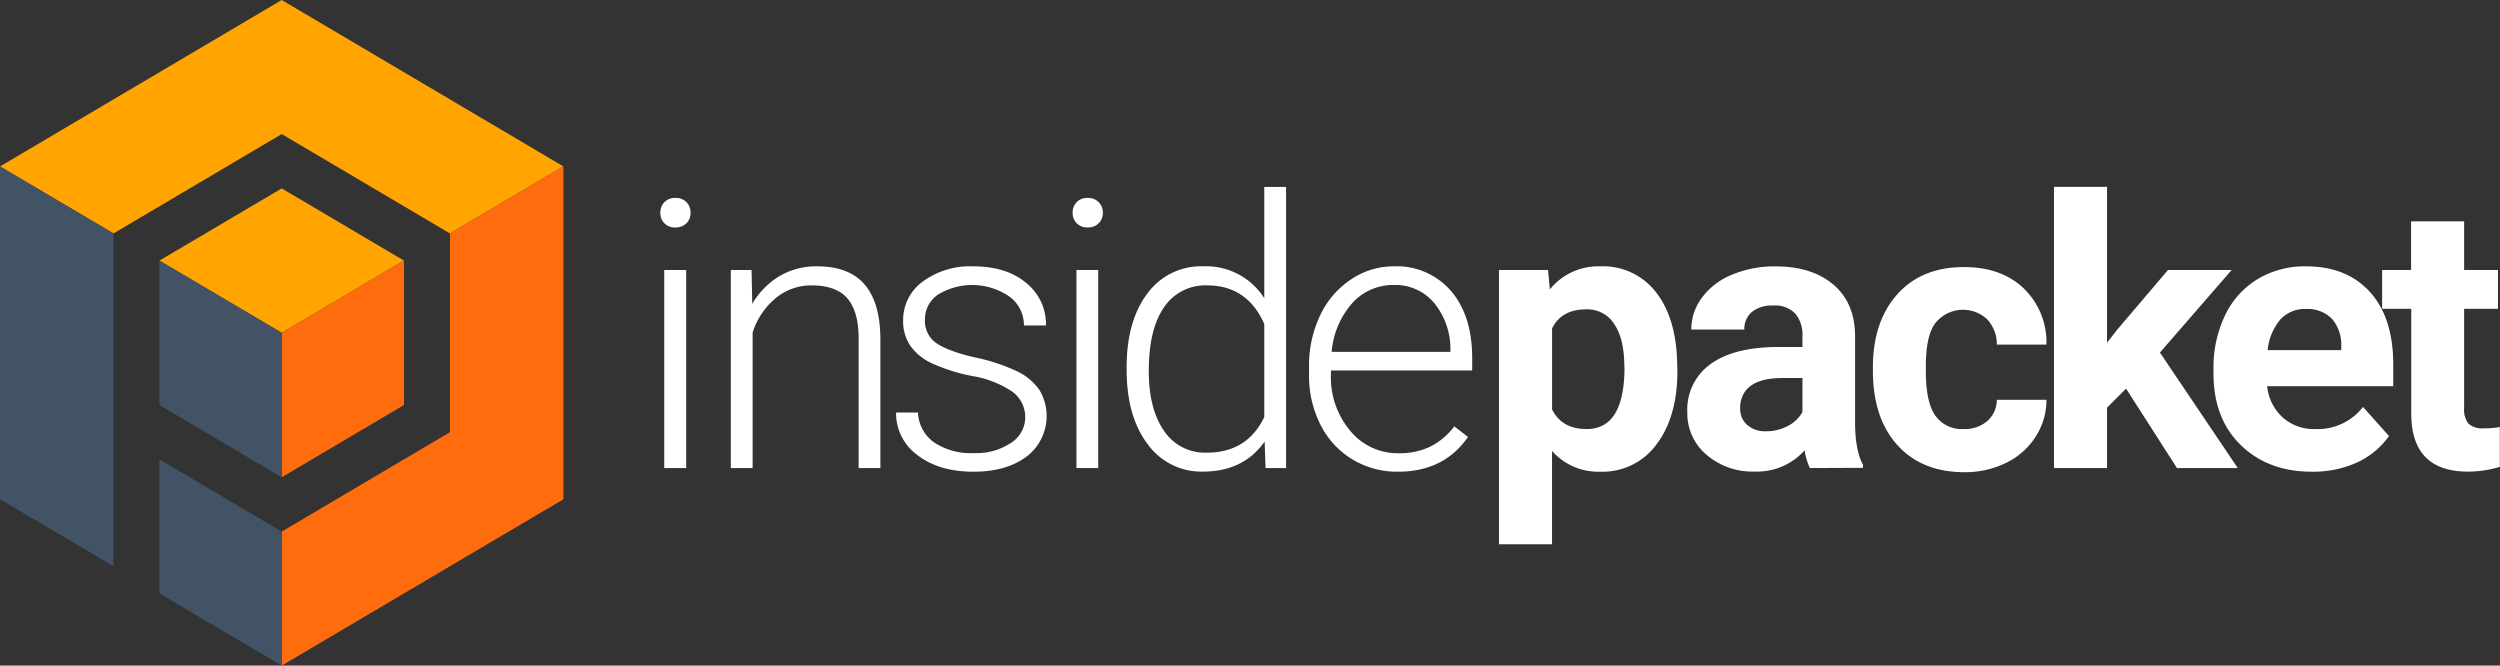 <svg xmlns="http://www.w3.org/2000/svg" viewBox="0 0 471.22 125.46"><rect x="0" y="0" width="471.22" height="125.46" fill="#333333" stroke="none"/><defs><style>.cls-1{fill:#fff;}.cls-2{fill:#ffa400;}.cls-3{fill:#ff6c0e;}.cls-4{fill:#415364;}</style></defs><title>insidepacket</title><g id="Layer_2" data-name="Layer 2"><g id="Layer_1-2" data-name="Layer 1"><path class="cls-1" d="M124.47,40.11a2.81,2.81,0,0,1,.76-2,2.7,2.7,0,0,1,2.07-.8,2.69,2.69,0,0,1,2.86,2.77,2.68,2.68,0,0,1-.77,2,2.82,2.82,0,0,1-2.09.79,2.66,2.66,0,0,1-2.83-2.75Zm4.87,48.11H125.2V50.89h4.14Z"/><path class="cls-1" d="M141.66,50.89l.13,6.39A14.77,14.77,0,0,1,147,52,13.59,13.59,0,0,1,154,50.2q6,0,8.94,3.39t3,10.14V88.22h-4.1V63.69c0-3.33-.73-5.82-2.12-7.45S156,53.79,153,53.79a10.45,10.45,0,0,0-6.78,2.4,14,14,0,0,0-4.36,6.47V88.22h-4.11V50.89Z"/><path class="cls-1" d="M193.24,78.74a5.88,5.88,0,0,0-2.47-4.94,19,19,0,0,0-7.43-2.91,33.25,33.25,0,0,1-7.71-2.42,10.24,10.24,0,0,1-4.07-3.33,8.27,8.27,0,0,1-1.33-4.76,8.91,8.91,0,0,1,3.69-7.3,15,15,0,0,1,9.45-2.88c4.16,0,7.51,1,10,3.09a9.92,9.92,0,0,1,3.78,8.06H193a6.67,6.67,0,0,0-2.74-5.45,12.38,12.38,0,0,0-13.46-.37,5.6,5.6,0,0,0-2.46,4.71,5.07,5.07,0,0,0,2,4.33c1.37,1,3.86,2,7.49,2.81a35.5,35.5,0,0,1,8.14,2.73,10.72,10.72,0,0,1,4,3.48,9.59,9.59,0,0,1-2.5,12.49c-2.55,1.89-5.86,2.83-10,2.83q-6.51,0-10.57-3.15a9.73,9.73,0,0,1-4-8h4.13a7.21,7.21,0,0,0,3.06,5.64,12.43,12.43,0,0,0,7.43,2,11.69,11.69,0,0,0,7-1.9A5.69,5.69,0,0,0,193.24,78.74Z"/><path class="cls-1" d="M202.18,40.11a2.76,2.76,0,0,1,.76-2,2.68,2.68,0,0,1,2.07-.8,2.71,2.71,0,0,1,2.86,2.77,2.68,2.68,0,0,1-.78,2,2.8,2.8,0,0,1-2.08.79,2.74,2.74,0,0,1-2.07-.79A2.71,2.71,0,0,1,202.18,40.11ZM207,88.22H202.9V50.89H207Z"/><path class="cls-1" d="M212.36,69.21q0-8.68,3.88-13.85a12.49,12.49,0,0,1,10.54-5.16,13,13,0,0,1,11.52,6V35.23h4.11v53h-3.87l-.17-5q-4,5.67-11.66,5.66a12.44,12.44,0,0,1-10.4-5.19q-3.94-5.19-3.95-14Zm4.17.73q0,7.14,2.87,11.26a9.26,9.26,0,0,0,8.07,4.12q7.62,0,10.83-6.72V61.07q-3.21-7.27-10.76-7.28a9.37,9.37,0,0,0-8.11,4.09Q216.54,62,216.53,69.94Z"/><path class="cls-1" d="M263.49,88.91a16.27,16.27,0,0,1-8.61-2.34,16,16,0,0,1-6-6.54,20.35,20.35,0,0,1-2.14-9.4V69.14a21.87,21.87,0,0,1,2.09-9.69,16.62,16.62,0,0,1,5.81-6.78,14.36,14.36,0,0,1,8.07-2.47,13.48,13.48,0,0,1,10.78,4.64q4,4.65,4,12.68v2.31H250.86v.8A15.66,15.66,0,0,0,254.5,81.2a11.58,11.58,0,0,0,9.16,4.23,13.38,13.38,0,0,0,5.85-1.21,12.93,12.93,0,0,0,4.61-3.86l2.58,2Q272.16,88.92,263.49,88.91Zm-.76-35.19a10.33,10.33,0,0,0-7.85,3.42A15.82,15.82,0,0,0,251,66.32h22.39v-.45a13.71,13.71,0,0,0-3.07-8.77A9.52,9.52,0,0,0,262.73,53.72Z"/><path class="cls-1" d="M316.17,69.9q0,8.63-3.91,13.82a12.57,12.57,0,0,1-10.58,5.19A11.63,11.63,0,0,1,292.54,85v17.59h-10V50.89h9.25l.34,3.66a11.73,11.73,0,0,1,9.46-4.35,12.63,12.63,0,0,1,10.72,5.11q3.84,5.1,3.83,14.08Zm-10-.72q0-5.21-1.84-8A6,6,0,0,0,299,58.31q-4.69,0-6.45,3.59V77.18q1.83,3.69,6.52,3.69Q306.2,80.87,306.2,69.18Z"/><path class="cls-1" d="M341.15,88.22a11.09,11.09,0,0,1-1-3.34,12,12,0,0,1-9.41,4,13.22,13.22,0,0,1-9.09-3.17,10.2,10.2,0,0,1-3.61-8,10.54,10.54,0,0,1,4.4-9.1q4.4-3.18,12.71-3.21h4.59V63.28a6.11,6.11,0,0,0-1.33-4.14,5.2,5.2,0,0,0-4.19-1.55,6,6,0,0,0-4,1.2,4.13,4.13,0,0,0-1.43,3.32h-10a10,10,0,0,1,2-6,13.22,13.22,0,0,1,5.66-4.33,20.69,20.69,0,0,1,8.21-1.57q6.9,0,10.95,3.47t4.05,9.75V79.6c0,3.54.52,6.22,1.49,8v.58Zm-8.24-6.93a8.54,8.54,0,0,0,4.07-1,6.45,6.45,0,0,0,2.76-2.63V71.25H336q-7.49,0-8,5.17l0,.59a4,4,0,0,0,1.31,3.07A5.08,5.08,0,0,0,332.91,81.29Z"/><path class="cls-1" d="M370.1,80.87a6.56,6.56,0,0,0,4.49-1.51,5.35,5.35,0,0,0,1.79-4h9.35a12.72,12.72,0,0,1-2.07,7,13.61,13.61,0,0,1-5.57,4.9,17.46,17.46,0,0,1-7.82,1.74q-8,0-12.62-5.09t-4.63-14v-.66q0-8.62,4.59-13.77t12.6-5.14c4.66,0,8.41,1.33,11.22,4a14.12,14.12,0,0,1,4.3,10.61h-9.35a6.9,6.9,0,0,0-1.79-4.74,6.67,6.67,0,0,0-9.82.72C363.59,62.48,363,65.22,363,69v1q0,5.77,1.75,8.29A6.1,6.1,0,0,0,370.1,80.87Z"/><path class="cls-1" d="M400.74,73.25l-3.59,3.59V88.22h-10v-53h10V64.59l1.94-2.48,9.55-11.22h12L407.12,66.45l14.67,21.77H410.33Z"/><path class="cls-1" d="M435.75,88.91q-8.22,0-13.37-5t-5.16-13.42v-1a22.56,22.56,0,0,1,2.18-10.06,16,16,0,0,1,6.15-6.83,17.29,17.29,0,0,1,9.09-2.4q7.67,0,12.06,4.83t4.4,13.7V72.8H427.33a9.24,9.24,0,0,0,2.92,5.87,8.8,8.8,0,0,0,6.15,2.2,10.78,10.78,0,0,0,9-4.17l4.9,5.49a15.11,15.11,0,0,1-6.07,5A20,20,0,0,1,435.75,88.91Zm-1.14-30.67a6.22,6.22,0,0,0-4.81,2A10.46,10.46,0,0,0,427.43,66H441.3v-.79a7.41,7.41,0,0,0-1.79-5.15A6.44,6.44,0,0,0,434.61,58.24Z"/><path class="cls-1" d="M464.46,41.72v9.17h6.38v7.32h-6.38V76.84a4.46,4.46,0,0,0,.79,3,4,4,0,0,0,3,.89,16,16,0,0,0,2.93-.24V88a20.83,20.83,0,0,1-6,.89q-10.49,0-10.69-10.59V58.21H449V50.89h5.46V41.72Z"/><polygon class="cls-2" points="30.05 49.12 53.1 62.73 76.14 49.12 53.1 35.51 30.05 49.12"/><polygon class="cls-2" points="21.39 44 53.1 25.27 84.81 44 84.81 44 106.2 31.37 53.1 0 0 31.37 21.39 44 21.39 44"/><polygon class="cls-3" points="76.14 49.12 53.1 62.73 53.1 89.96 76.14 76.34 76.14 49.12"/><polygon class="cls-3" points="84.81 44 84.81 81.46 53.1 100.2 53.1 100.2 53.1 125.46 106.2 94.1 106.2 31.37 84.81 44"/><polygon class="cls-4" points="30.05 49.12 30.05 76.34 53.1 89.96 53.1 62.73 30.05 49.12"/><polygon class="cls-4" points="21.39 81.46 21.39 68.47 21.39 44 0 31.37 0 94.1 21.39 106.73 21.39 81.46"/><polygon class="cls-4" points="30.05 86.58 30.05 111.85 53.1 125.46 53.1 100.2 30.05 86.58"/></g></g></svg>